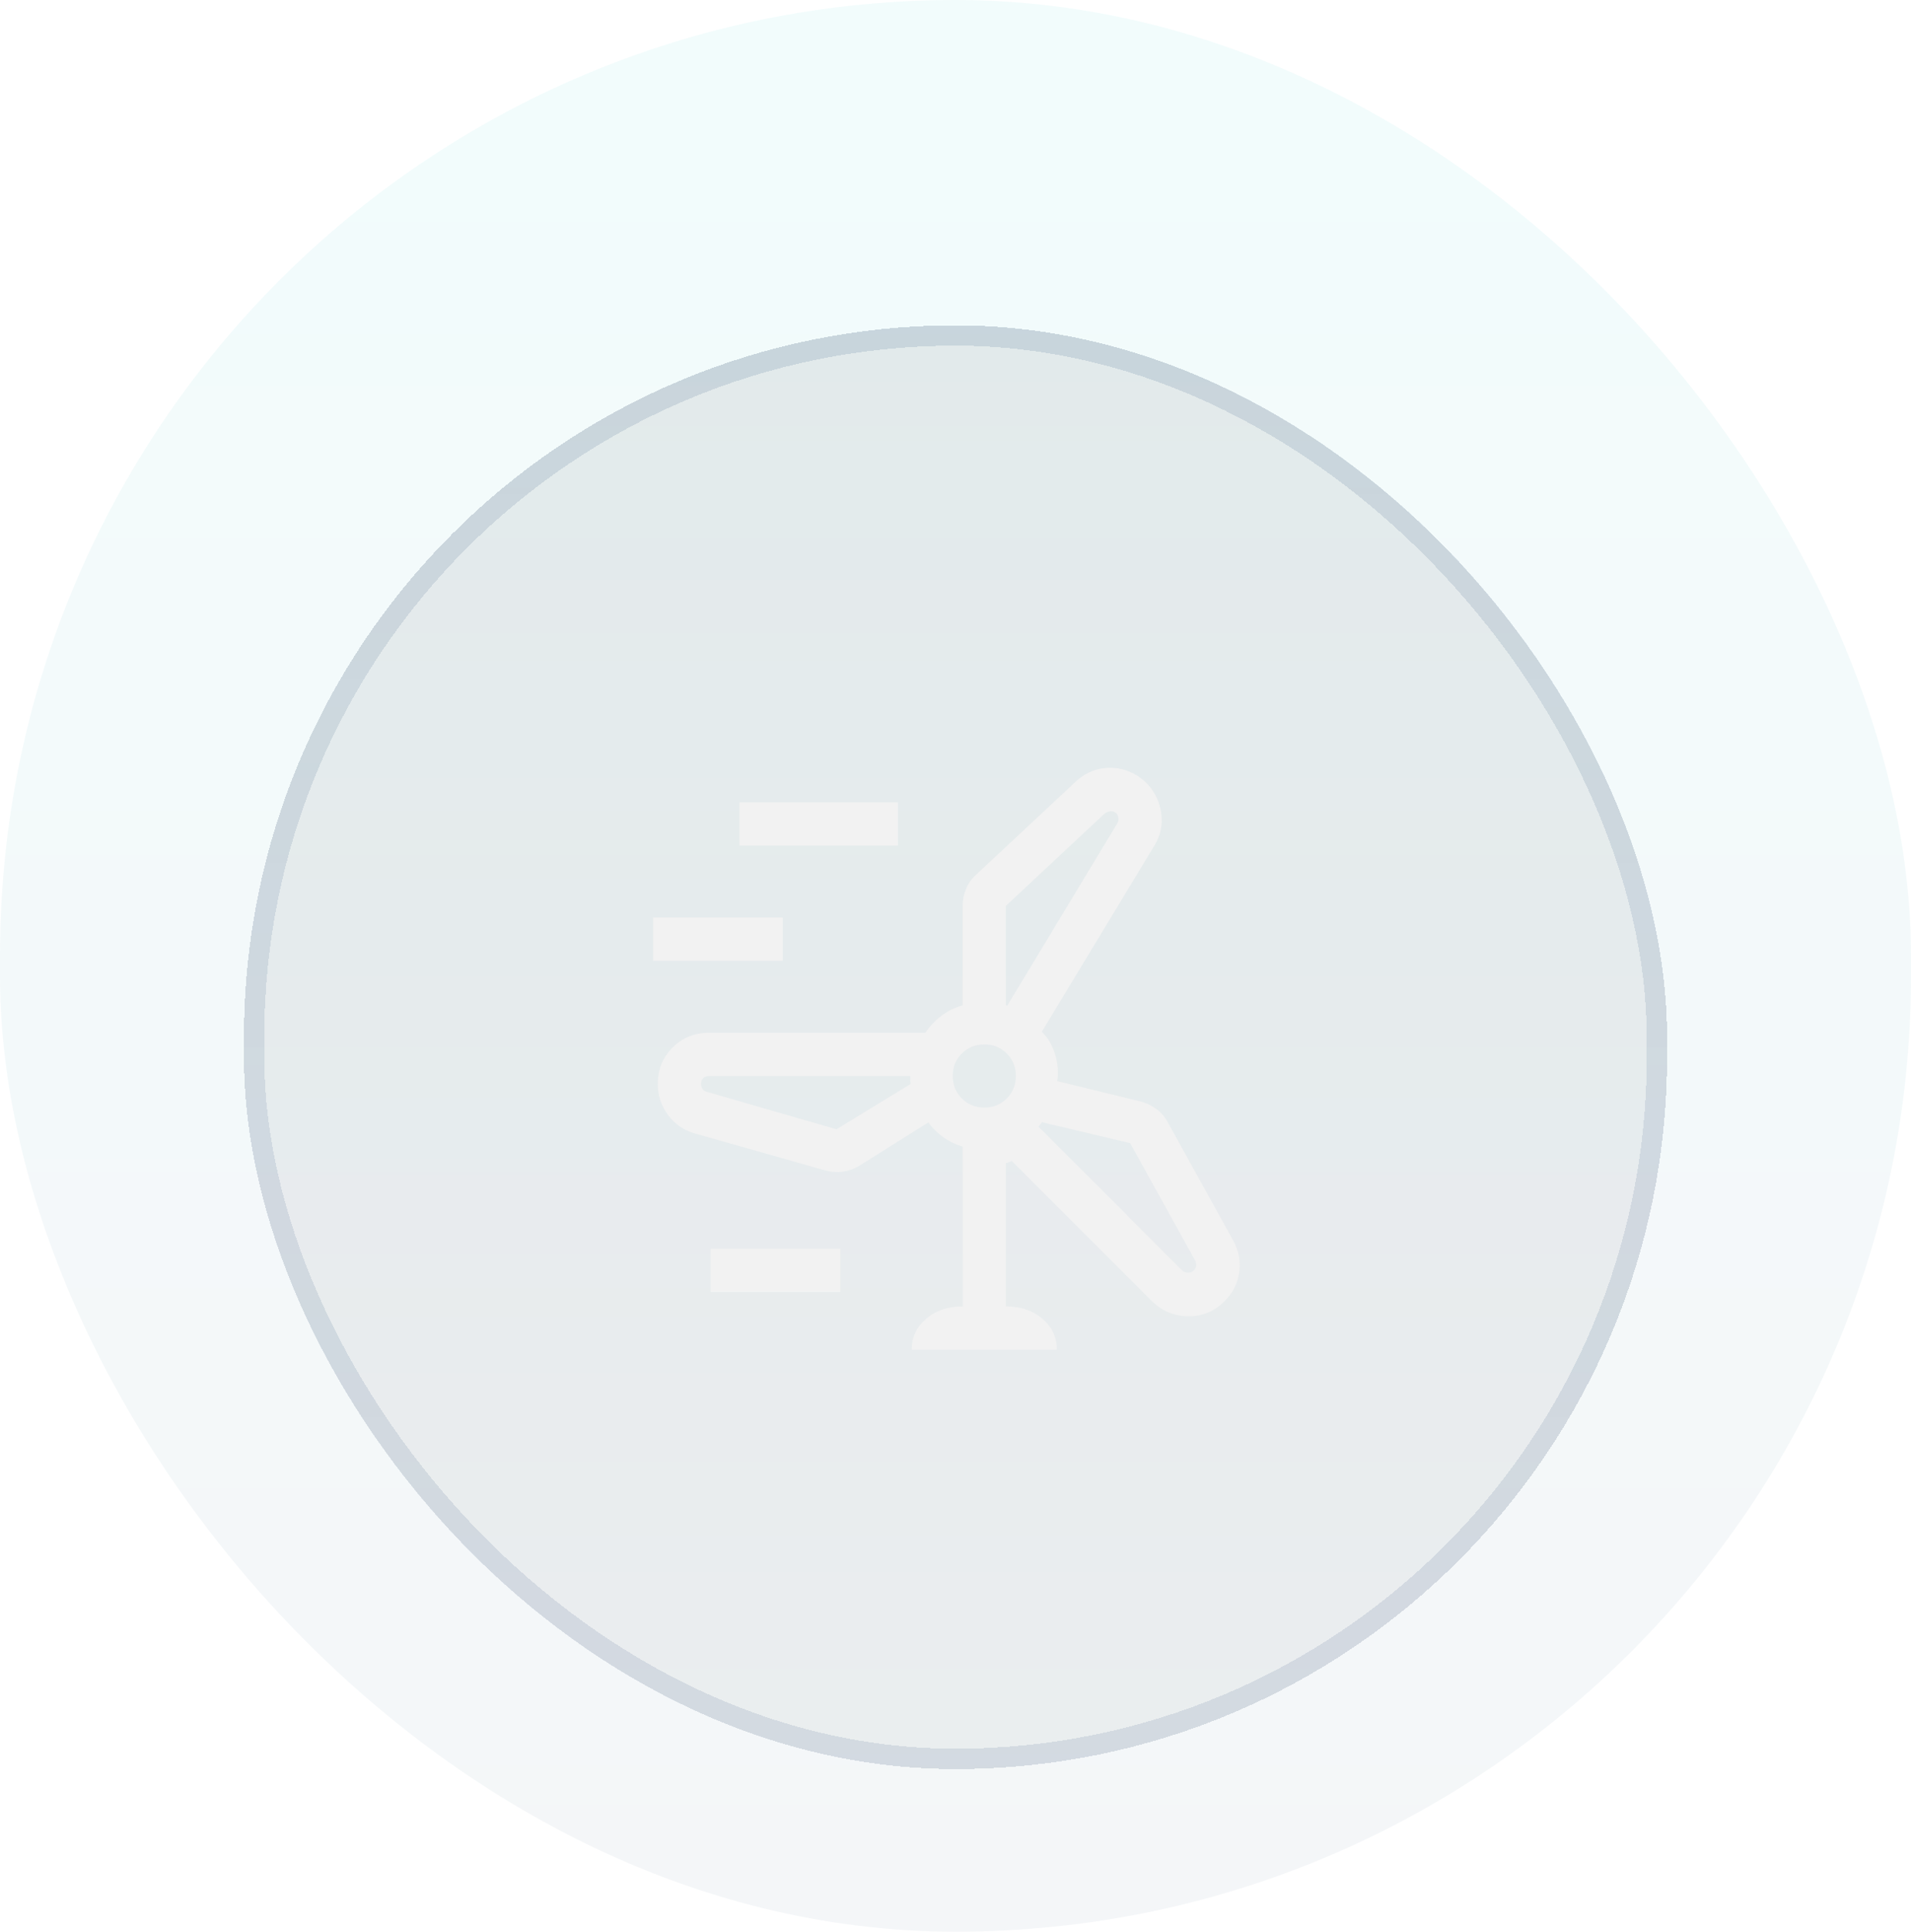 <svg width="94" height="95" viewBox="0 0 94 95" fill="none" xmlns="http://www.w3.org/2000/svg">
<rect width="94" height="95" rx="47" fill="url(#paint0_linear_857_609)" fill-opacity="0.05"/>
<g filter="url(#filter0_d_857_609)">
<rect x="12" y="12" width="70" height="71" rx="35" fill="url(#paint1_linear_857_609)" fill-opacity="0.2" shape-rendering="crispEdges"/>
<rect x="12.5" y="12.5" width="69" height="70" rx="34.5" stroke="url(#paint2_linear_857_609)" stroke-opacity="0.2" shape-rendering="crispEdges"/>
<mask id="mask0_857_609" style="mask-type:alpha" maskUnits="userSpaceOnUse" x="30" y="30" width="34" height="35">
<rect x="30" y="30.5" width="34" height="34" fill="#F2F2F2"/>
</mask>
<g mask="url(#mask0_857_609)">
<path d="M44.848 62.375C44.848 61.768 45.084 61.263 45.557 60.857C46.031 60.453 46.63 60.25 47.354 60.25V52.393C46.998 52.284 46.678 52.128 46.394 51.924C46.11 51.721 45.866 51.479 45.662 51.2L42.246 53.347C42.006 53.49 41.742 53.582 41.452 53.623C41.162 53.664 40.862 53.639 40.551 53.548L34.176 51.742C33.637 51.589 33.199 51.288 32.862 50.837C32.525 50.387 32.357 49.876 32.357 49.306C32.357 48.6 32.599 48.004 33.084 47.519C33.569 47.034 34.165 46.792 34.871 46.792H45.518C45.736 46.468 46 46.19 46.311 45.956C46.621 45.721 46.969 45.549 47.354 45.441V40.547C47.354 40.255 47.41 39.975 47.523 39.707C47.636 39.439 47.802 39.207 48.022 39.011L52.874 34.478C53.297 34.065 53.79 33.831 54.352 33.775C54.914 33.718 55.434 33.838 55.913 34.133C56.503 34.502 56.885 35.023 57.06 35.696C57.235 36.37 57.141 37.002 56.778 37.594L51.242 46.745C51.534 47.02 51.751 47.383 51.893 47.837C52.035 48.29 52.072 48.734 52.005 49.17L56.102 50.172C56.389 50.249 56.647 50.371 56.877 50.539C57.107 50.707 57.289 50.915 57.423 51.164L60.646 56.986C60.928 57.488 61.031 58.014 60.956 58.566C60.881 59.119 60.637 59.597 60.224 60.002C59.732 60.494 59.141 60.738 58.451 60.733C57.76 60.729 57.165 60.481 56.663 59.988L49.765 53.09C49.72 53.117 49.674 53.14 49.629 53.158C49.584 53.177 49.534 53.19 49.479 53.199V60.25C50.204 60.25 50.803 60.453 51.276 60.857C51.749 61.263 51.986 61.768 51.986 62.375H44.848ZM36.375 37.583V35.458H44.167V37.583H36.375ZM49.479 40.547V45.441C49.494 45.441 49.504 45.444 49.512 45.451C49.519 45.459 49.53 45.462 49.545 45.462L54.969 36.476C55.016 36.381 55.028 36.281 55.004 36.174C54.981 36.067 54.922 35.99 54.827 35.943C54.756 35.896 54.668 35.884 54.562 35.908C54.455 35.931 54.379 35.967 54.331 36.014L49.479 40.547ZM32.125 43.25V41.125H38.5V43.25H32.125ZM48.414 50.47C48.854 50.47 49.223 50.321 49.521 50.024C49.82 49.727 49.97 49.358 49.97 48.919C49.97 48.48 49.821 48.111 49.524 47.812C49.227 47.513 48.858 47.364 48.419 47.364C47.98 47.364 47.611 47.512 47.312 47.809C47.013 48.107 46.864 48.475 46.864 48.914C46.864 49.354 47.012 49.723 47.309 50.021C47.607 50.32 47.975 50.47 48.414 50.47ZM41.148 51.538L44.796 49.309C44.782 49.236 44.774 49.171 44.774 49.113V48.917H34.875C34.754 48.917 34.659 48.952 34.588 49.023C34.517 49.094 34.482 49.188 34.482 49.306C34.482 49.401 34.505 49.483 34.553 49.554C34.6 49.625 34.67 49.672 34.765 49.696L41.148 51.538ZM55.592 52.219L51.255 51.189C51.226 51.218 51.197 51.254 51.168 51.298C51.139 51.341 51.11 51.378 51.081 51.407L58.148 58.479C58.221 58.552 58.316 58.588 58.434 58.588C58.552 58.588 58.647 58.553 58.718 58.483C58.788 58.412 58.83 58.336 58.842 58.254C58.853 58.172 58.836 58.084 58.788 57.99L55.592 52.219ZM34.958 59.542V57.417H41.333V59.542H34.958Z" fill="#F2F2F2"/>
</g>
</g>
<defs>
<filter id="filter0_d_857_609" x="8" y="12" width="78" height="79" filterUnits="userSpaceOnUse" color-interpolation-filters="sRGB">
<feFlood flood-opacity="0" result="BackgroundImageFix"/>
<feColorMatrix in="SourceAlpha" type="matrix" values="0 0 0 0 0 0 0 0 0 0 0 0 0 0 0 0 0 0 127 0" result="hardAlpha"/>
<feOffset dy="4"/>
<feGaussianBlur stdDeviation="2"/>
<feComposite in2="hardAlpha" operator="out"/>
<feColorMatrix type="matrix" values="0 0 0 0 0 0 0 0 0 0 0 0 0 0 0 0 0 0 0.25 0"/>
<feBlend mode="normal" in2="BackgroundImageFix" result="effect1_dropShadow_857_609"/>
<feBlend mode="normal" in="SourceGraphic" in2="effect1_dropShadow_857_609" result="shape"/>
</filter>
<linearGradient id="paint0_linear_857_609" x1="47" y1="0" x2="47" y2="95" gradientUnits="userSpaceOnUse">
<stop stop-color="#00CCCC"/>
<stop offset="1" stop-color="#32527B"/>
</linearGradient>
<linearGradient id="paint1_linear_857_609" x1="47" y1="-35.014" x2="47" y2="195.257" gradientUnits="userSpaceOnUse">
<stop stop-color="#999999"/>
<stop offset="0" stop-color="#898E94"/>
<stop offset="1" stop-color="white"/>
</linearGradient>
<linearGradient id="paint2_linear_857_609" x1="47" y1="-111.291" x2="47" y2="147.284" gradientUnits="userSpaceOnUse">
<stop stop-color="#477CA8"/>
<stop offset="0.716" stop-color="#32527B" stop-opacity="0.6"/>
</linearGradient>
</defs>
</svg>
